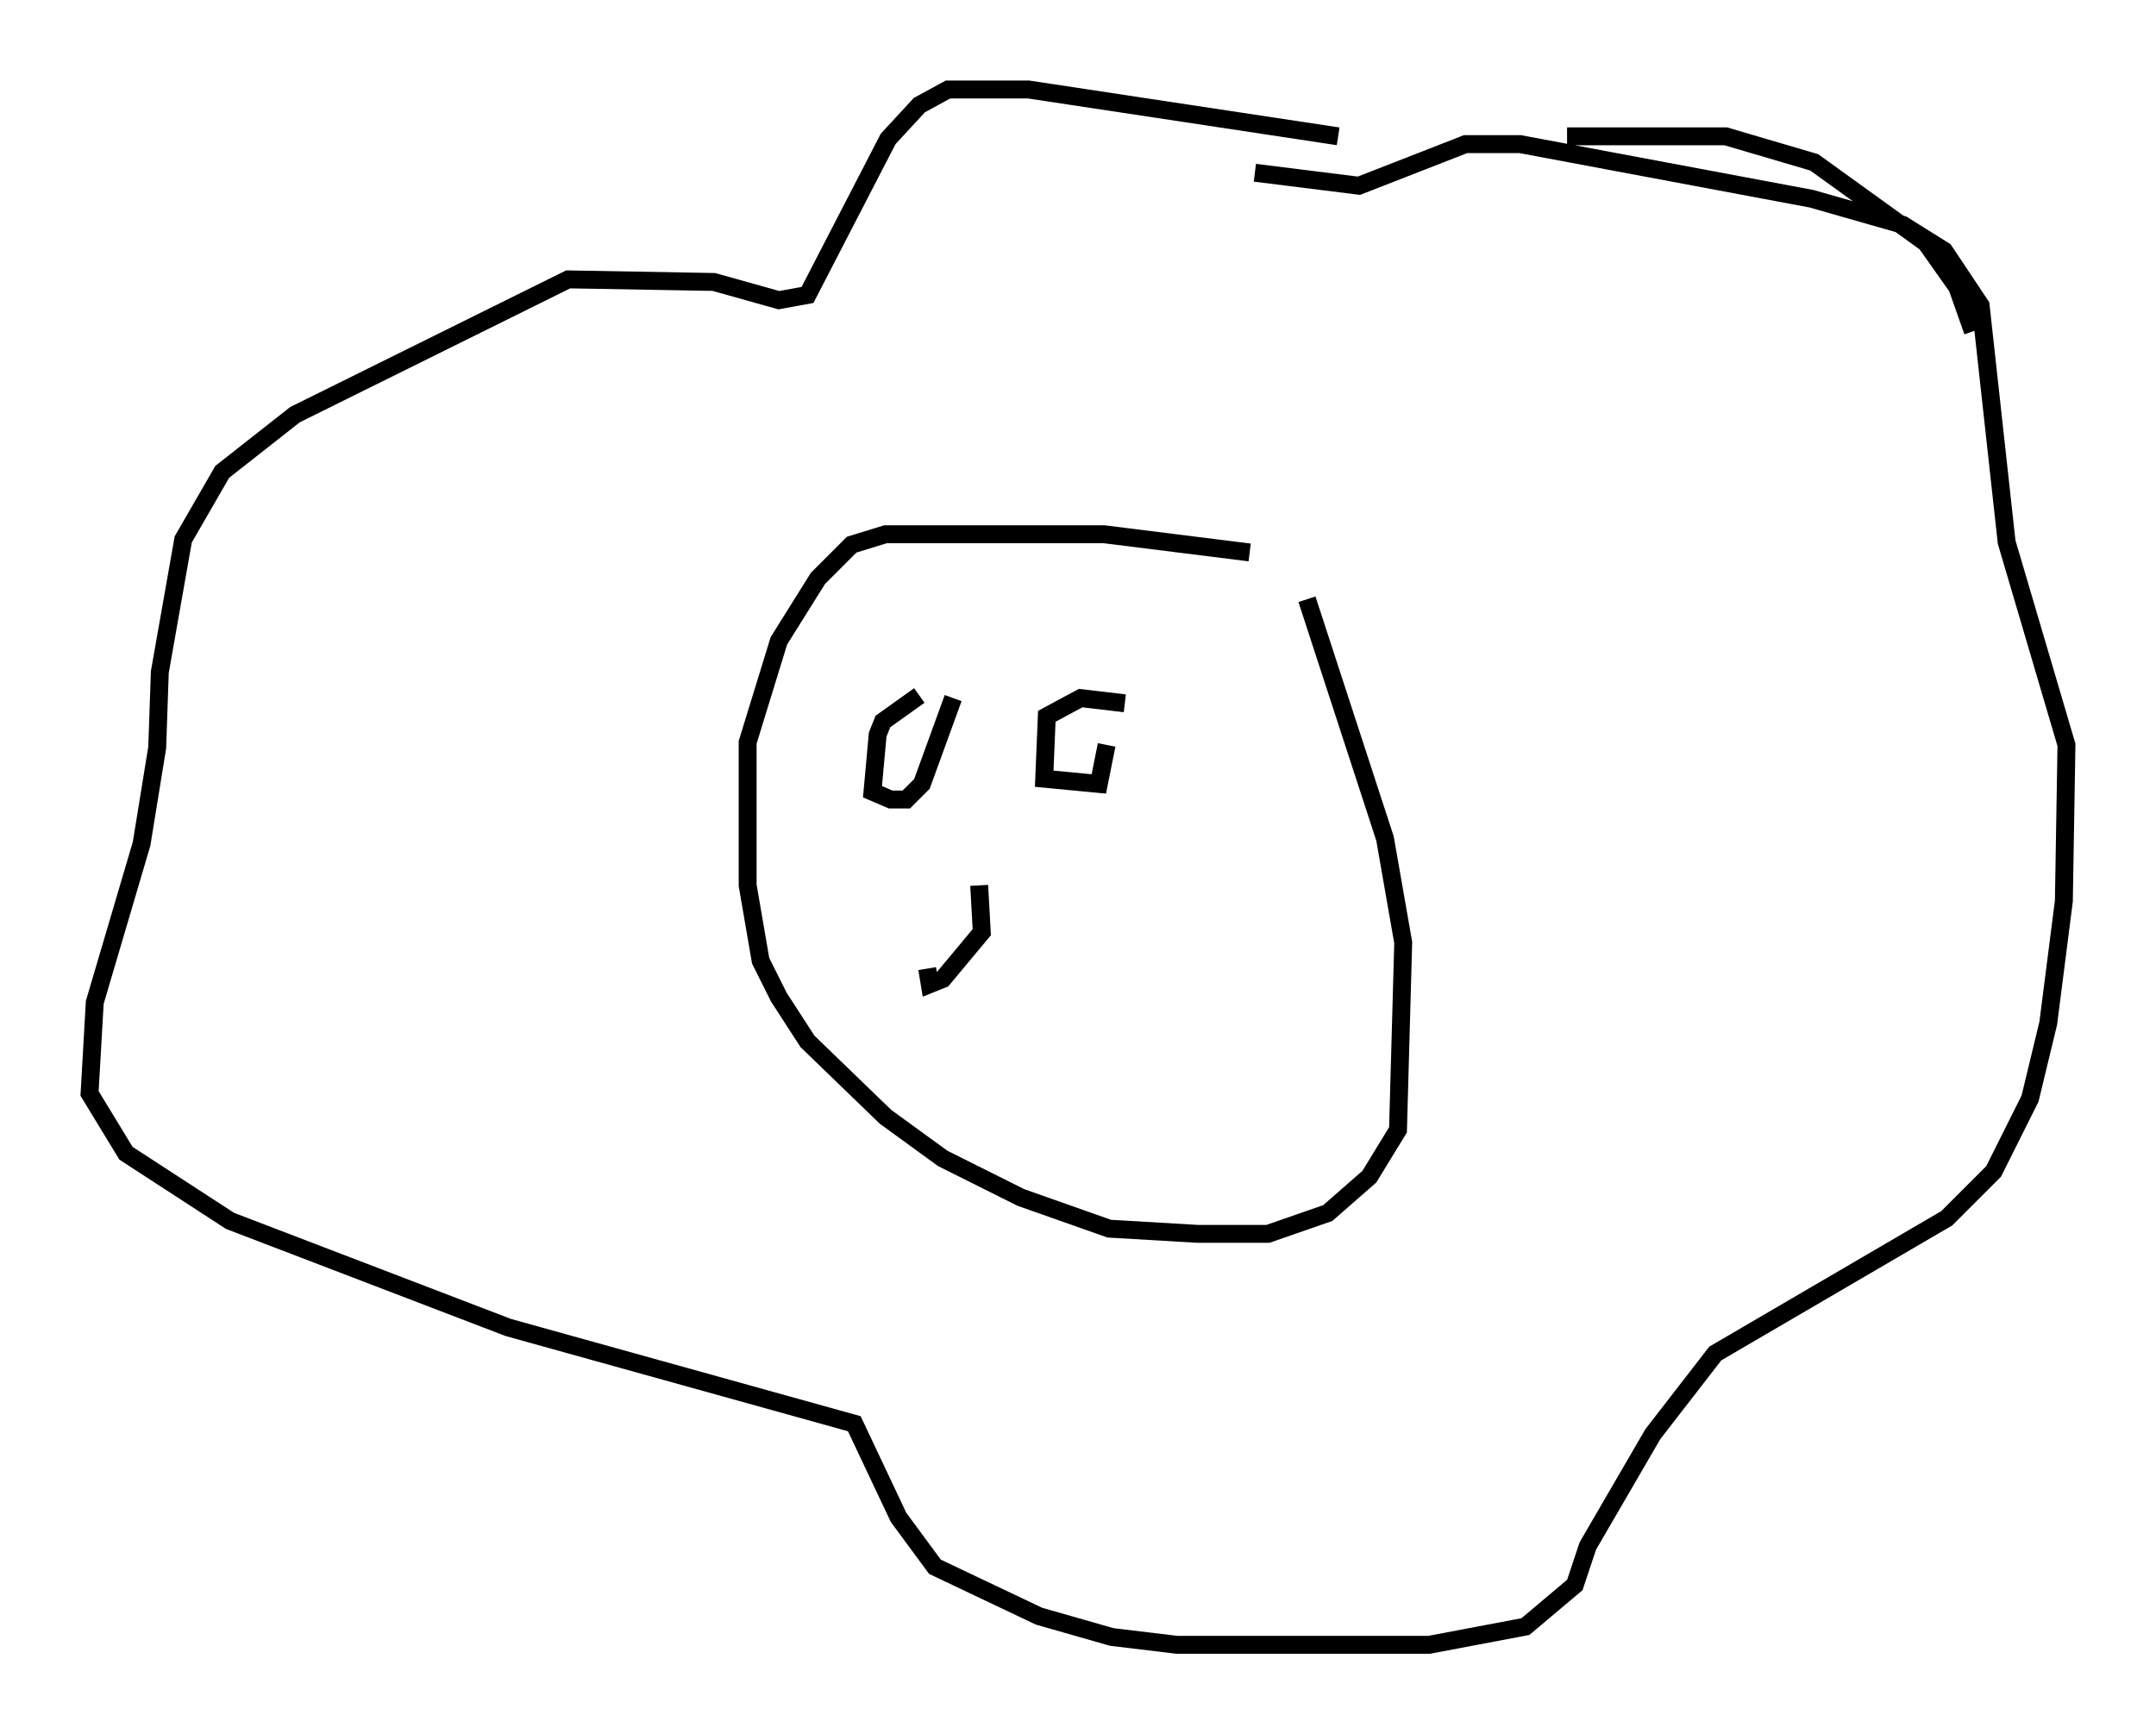 <?xml version="1.0" encoding="utf-8" ?>
<svg baseProfile="full" height="96.86" version="1.1" width="120.391" xmlns="http://www.w3.org/2000/svg" xmlns:ev="http://www.w3.org/2001/xml-events" xmlns:xlink="http://www.w3.org/1999/xlink"><defs /><rect fill="white" height="96.86" width="120.391" x="0" y="0" /><path d="M71.961, 31.726 m-2.179, -0.872 l-8.134, -1.017 -12.201, 0.0 l-1.888, 0.581 -1.888, 1.888 l-2.179, 3.486 -1.743, 5.665 l0.0, 7.989 0.726, 4.212 l1.017, 2.034 1.598, 2.469 l4.358, 4.212 3.196, 2.324 l4.358, 2.179 4.939, 1.743 l4.939, 0.291 3.922, 0.0 l3.341, -1.162 2.324, -2.034 l1.598, -2.615 0.291, -10.458 l-1.017, -5.81 -4.358, -13.363 m37.184, -14.961 l-0.872, -2.469 -1.743, -2.469 l-6.246, -4.503 -4.939, -1.453 l-8.86, 0.0 m-12.782, 0.0 l-17.285, -2.615 -4.503, 0.0 l-1.598, 0.872 -1.743, 1.888 l-4.503, 8.715 -1.598, 0.291 l-3.631, -1.017 -8.134, -0.145 l-15.251, 7.553 -4.067, 3.196 l-2.179, 3.777 -1.307, 7.408 l-0.145, 4.212 -0.872, 5.374 l-2.615, 8.86 -0.291, 5.084 l2.034, 3.341 5.81, 3.777 l15.542, 5.955 19.318, 5.374 l2.469, 5.229 2.034, 2.76 l5.81, 2.76 4.067, 1.162 l3.631, 0.436 14.089, 0.0 l5.374, -1.017 2.76, -2.324 l0.726, -2.179 3.631, -6.246 l3.486, -4.503 12.927, -7.553 l2.615, -2.615 2.034, -4.067 l1.017, -4.212 0.872, -6.827 l0.145, -8.715 -3.341, -11.33 l-1.453, -13.218 -2.034, -3.05 l-2.324, -1.453 -5.084, -1.453 l-16.268, -3.05 -3.05, 0.0 l-5.955, 2.324 -5.81, -0.726 m-18.737, 29.195 l-2.034, 1.453 -0.291, 0.726 l-0.291, 3.196 1.017, 0.436 l0.872, 0.0 0.872, -0.872 l1.743, -4.793 m9.587, 0.291 l-2.469, -0.291 -1.888, 1.017 l-0.145, 3.486 3.05, 0.291 l0.436, -2.179 m-7.117, 7.844 l0.145, 2.615 -2.179, 2.615 l-0.726, 0.291 -0.145, -0.872 " fill="none" stroke="black" stroke-width="1" /></svg>